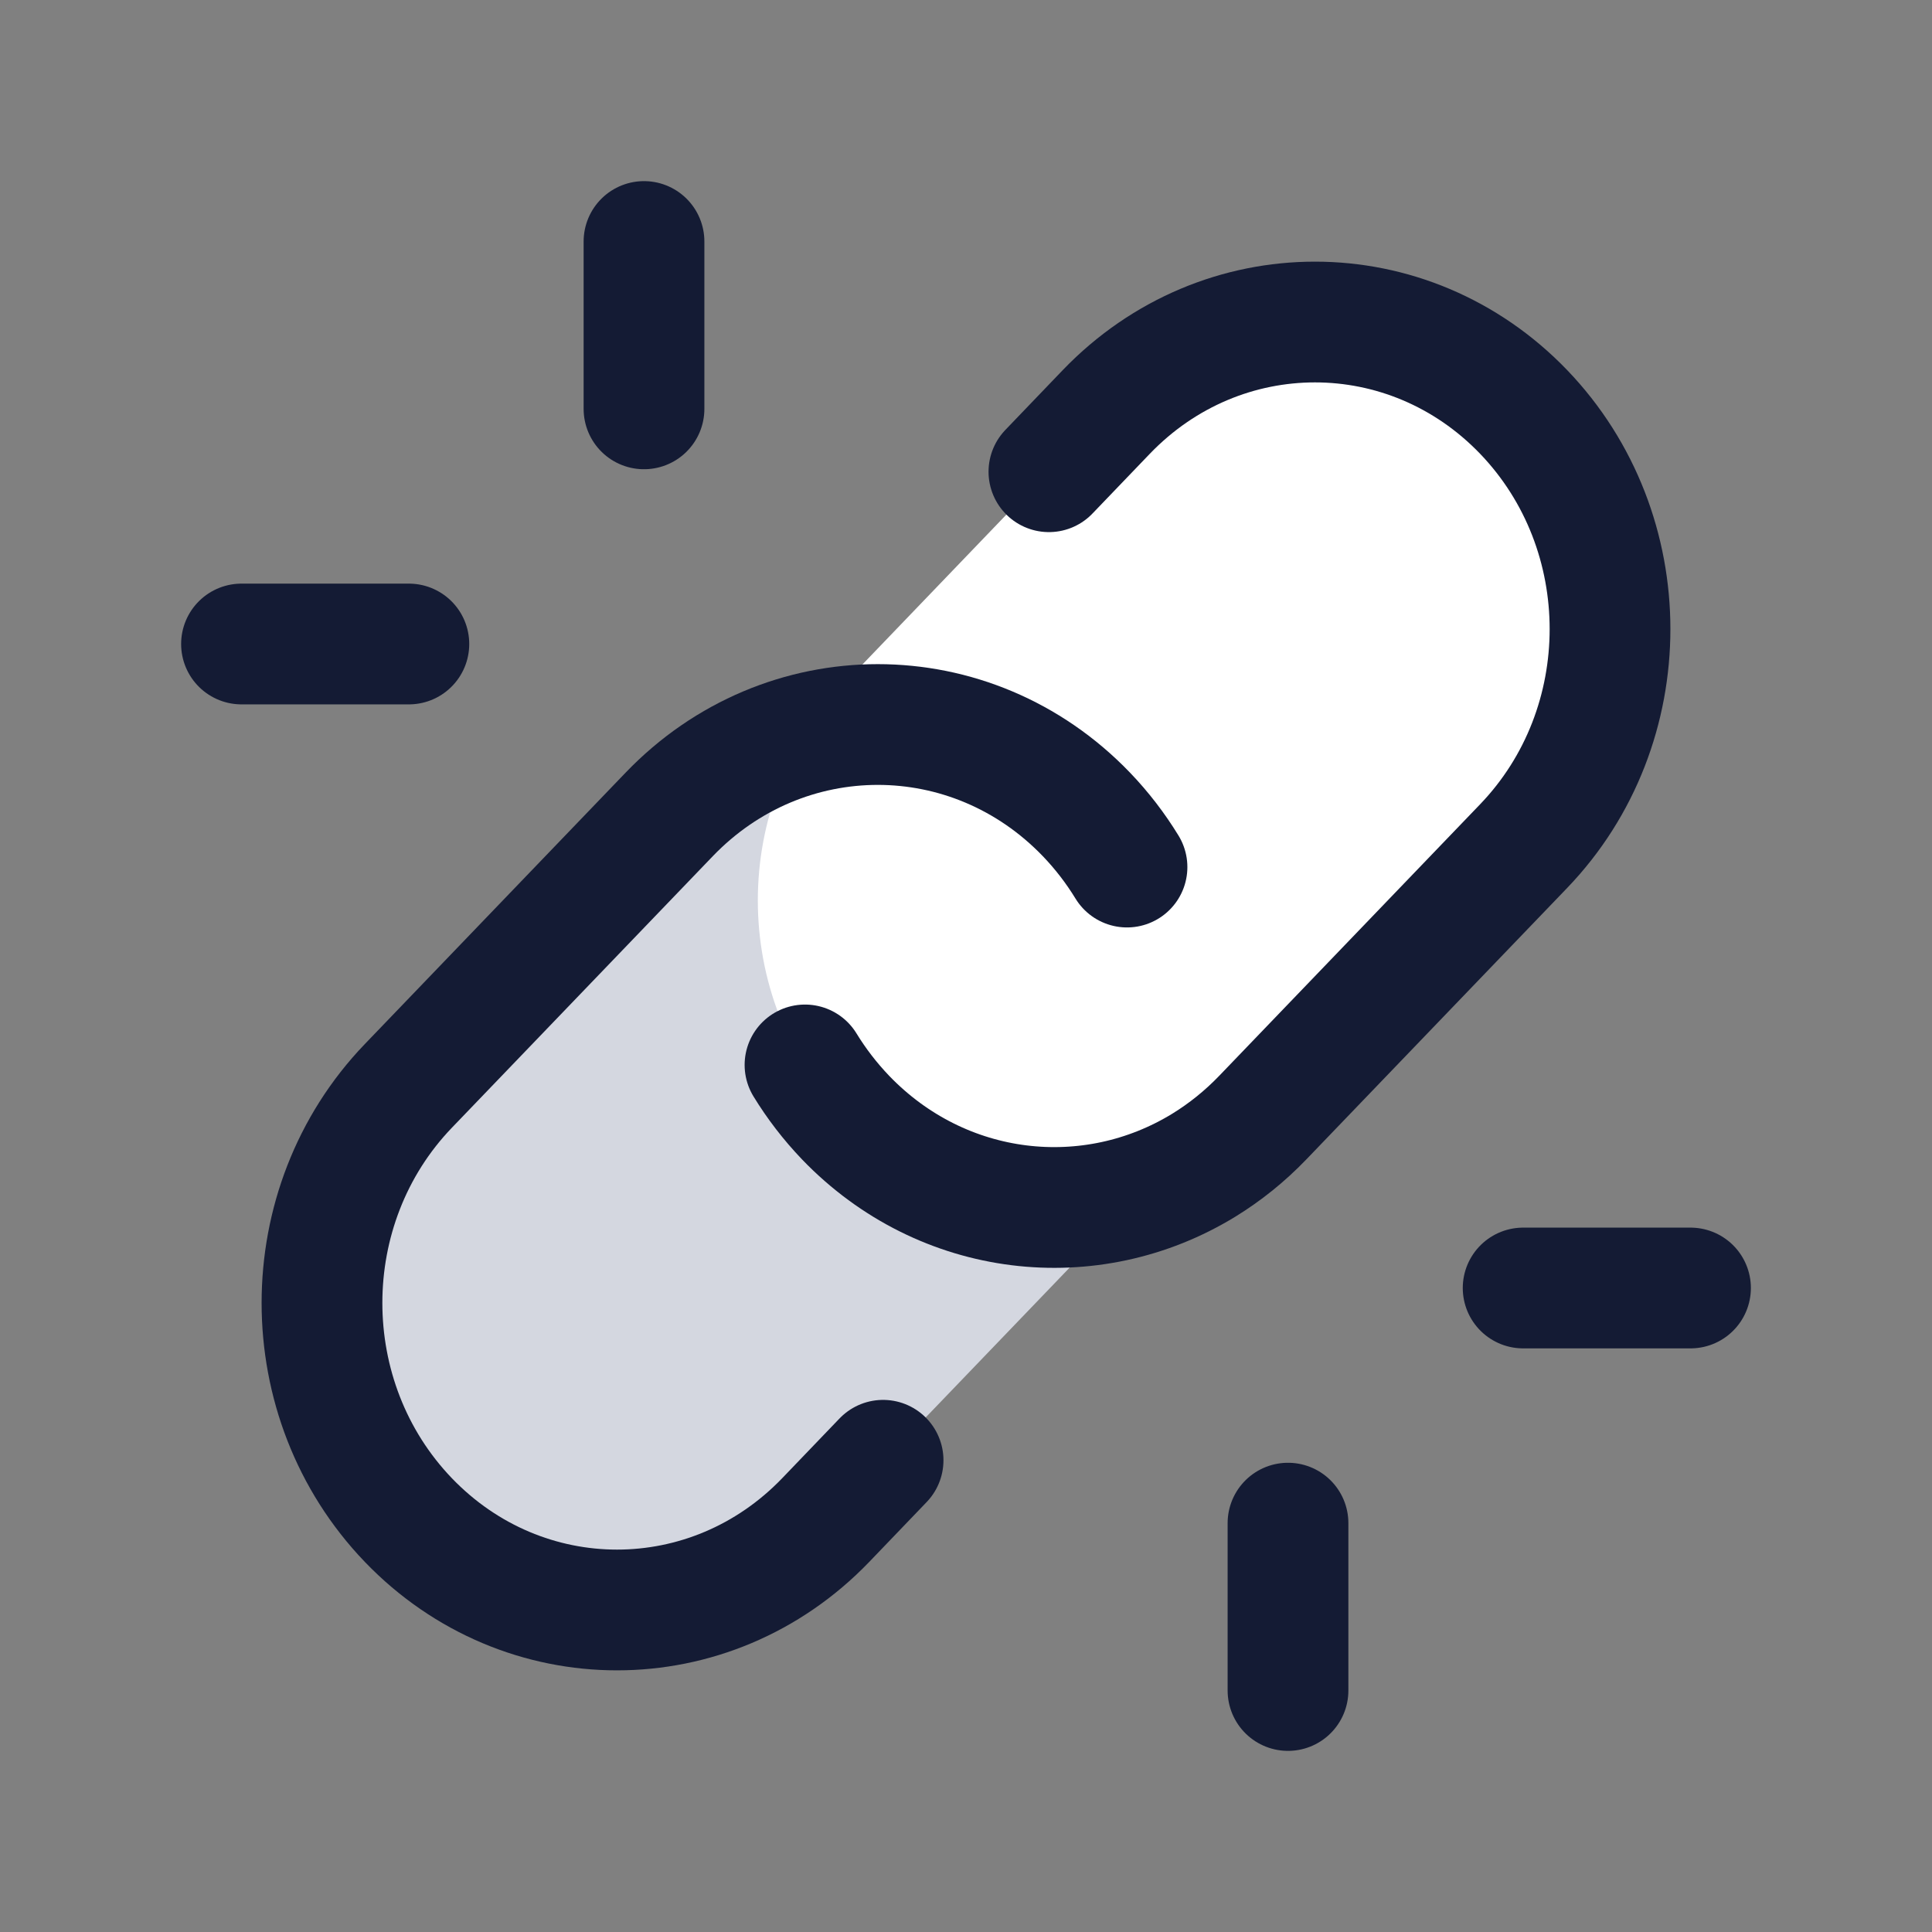 <svg width="24" height="24" viewBox="0 0 24 24" fill="none" xmlns="http://www.w3.org/2000/svg">
<rect x="0" y="0" width="24" height="24" fill="#808080" stroke="none"/>
<path d="M10.274 18.883L13.514 15.511C14.945 14.022 14.945 11.607 13.514 10.117C12.796 9.37 11.854 8.998 10.913 9C9.972 8.998 9.031 9.37 8.313 10.117L5.073 13.489C3.642 14.978 3.642 17.393 5.073 18.883C5.791 19.63 6.733 20.002 7.674 20C8.322 20.002 8.97 19.826 9.545 19.472C9.805 19.312 10.05 19.116 10.274 18.883Z" fill="#D4D7E0"/>
<path d="M15.688 13.883L18.928 10.511C20.359 9.022 20.359 6.607 18.928 5.117C18.21 4.37 17.268 3.998 16.327 4C15.386 3.998 14.445 4.37 13.727 5.117L10.488 8.489C9.056 9.978 9.056 12.393 10.488 13.883C11.205 14.63 12.147 15.002 13.088 15C13.736 15.002 14.384 14.826 14.959 14.472C15.219 14.312 15.465 14.116 15.688 13.883Z" fill="white"/>
<path d="M10 13.229C10.142 13.461 10.31 13.68 10.504 13.883C11.712 15.139 13.552 15.336 14.958 14.472C15.218 14.312 15.463 14.116 15.687 13.883L18.927 10.511C20.358 9.022 20.358 6.607 18.927 5.117C17.495 3.628 15.175 3.628 13.743 5.117L13.03 5.86" stroke="#141B34" stroke-width="1.5" stroke-linecap="round"/>
<path d="M10.97 18.14L10.257 18.883C8.825 20.372 6.505 20.372 5.073 18.883C3.642 17.393 3.642 14.978 5.073 13.489L8.313 10.117C9.744 8.628 12.065 8.628 13.496 10.117C13.69 10.319 13.858 10.539 14 10.771" stroke="#141B34" stroke-width="1.5" stroke-linecap="round"/>
<path d="M21 16H18.921M16 21L16 18.921" stroke="#141B34" stroke-width="1.5" stroke-linecap="round" stroke-linejoin="round"/>
<path d="M3 8H5.079M8 3L8 5.079" stroke="#141B34" stroke-width="1.5" stroke-linecap="round" stroke-linejoin="round"/>
</svg>
